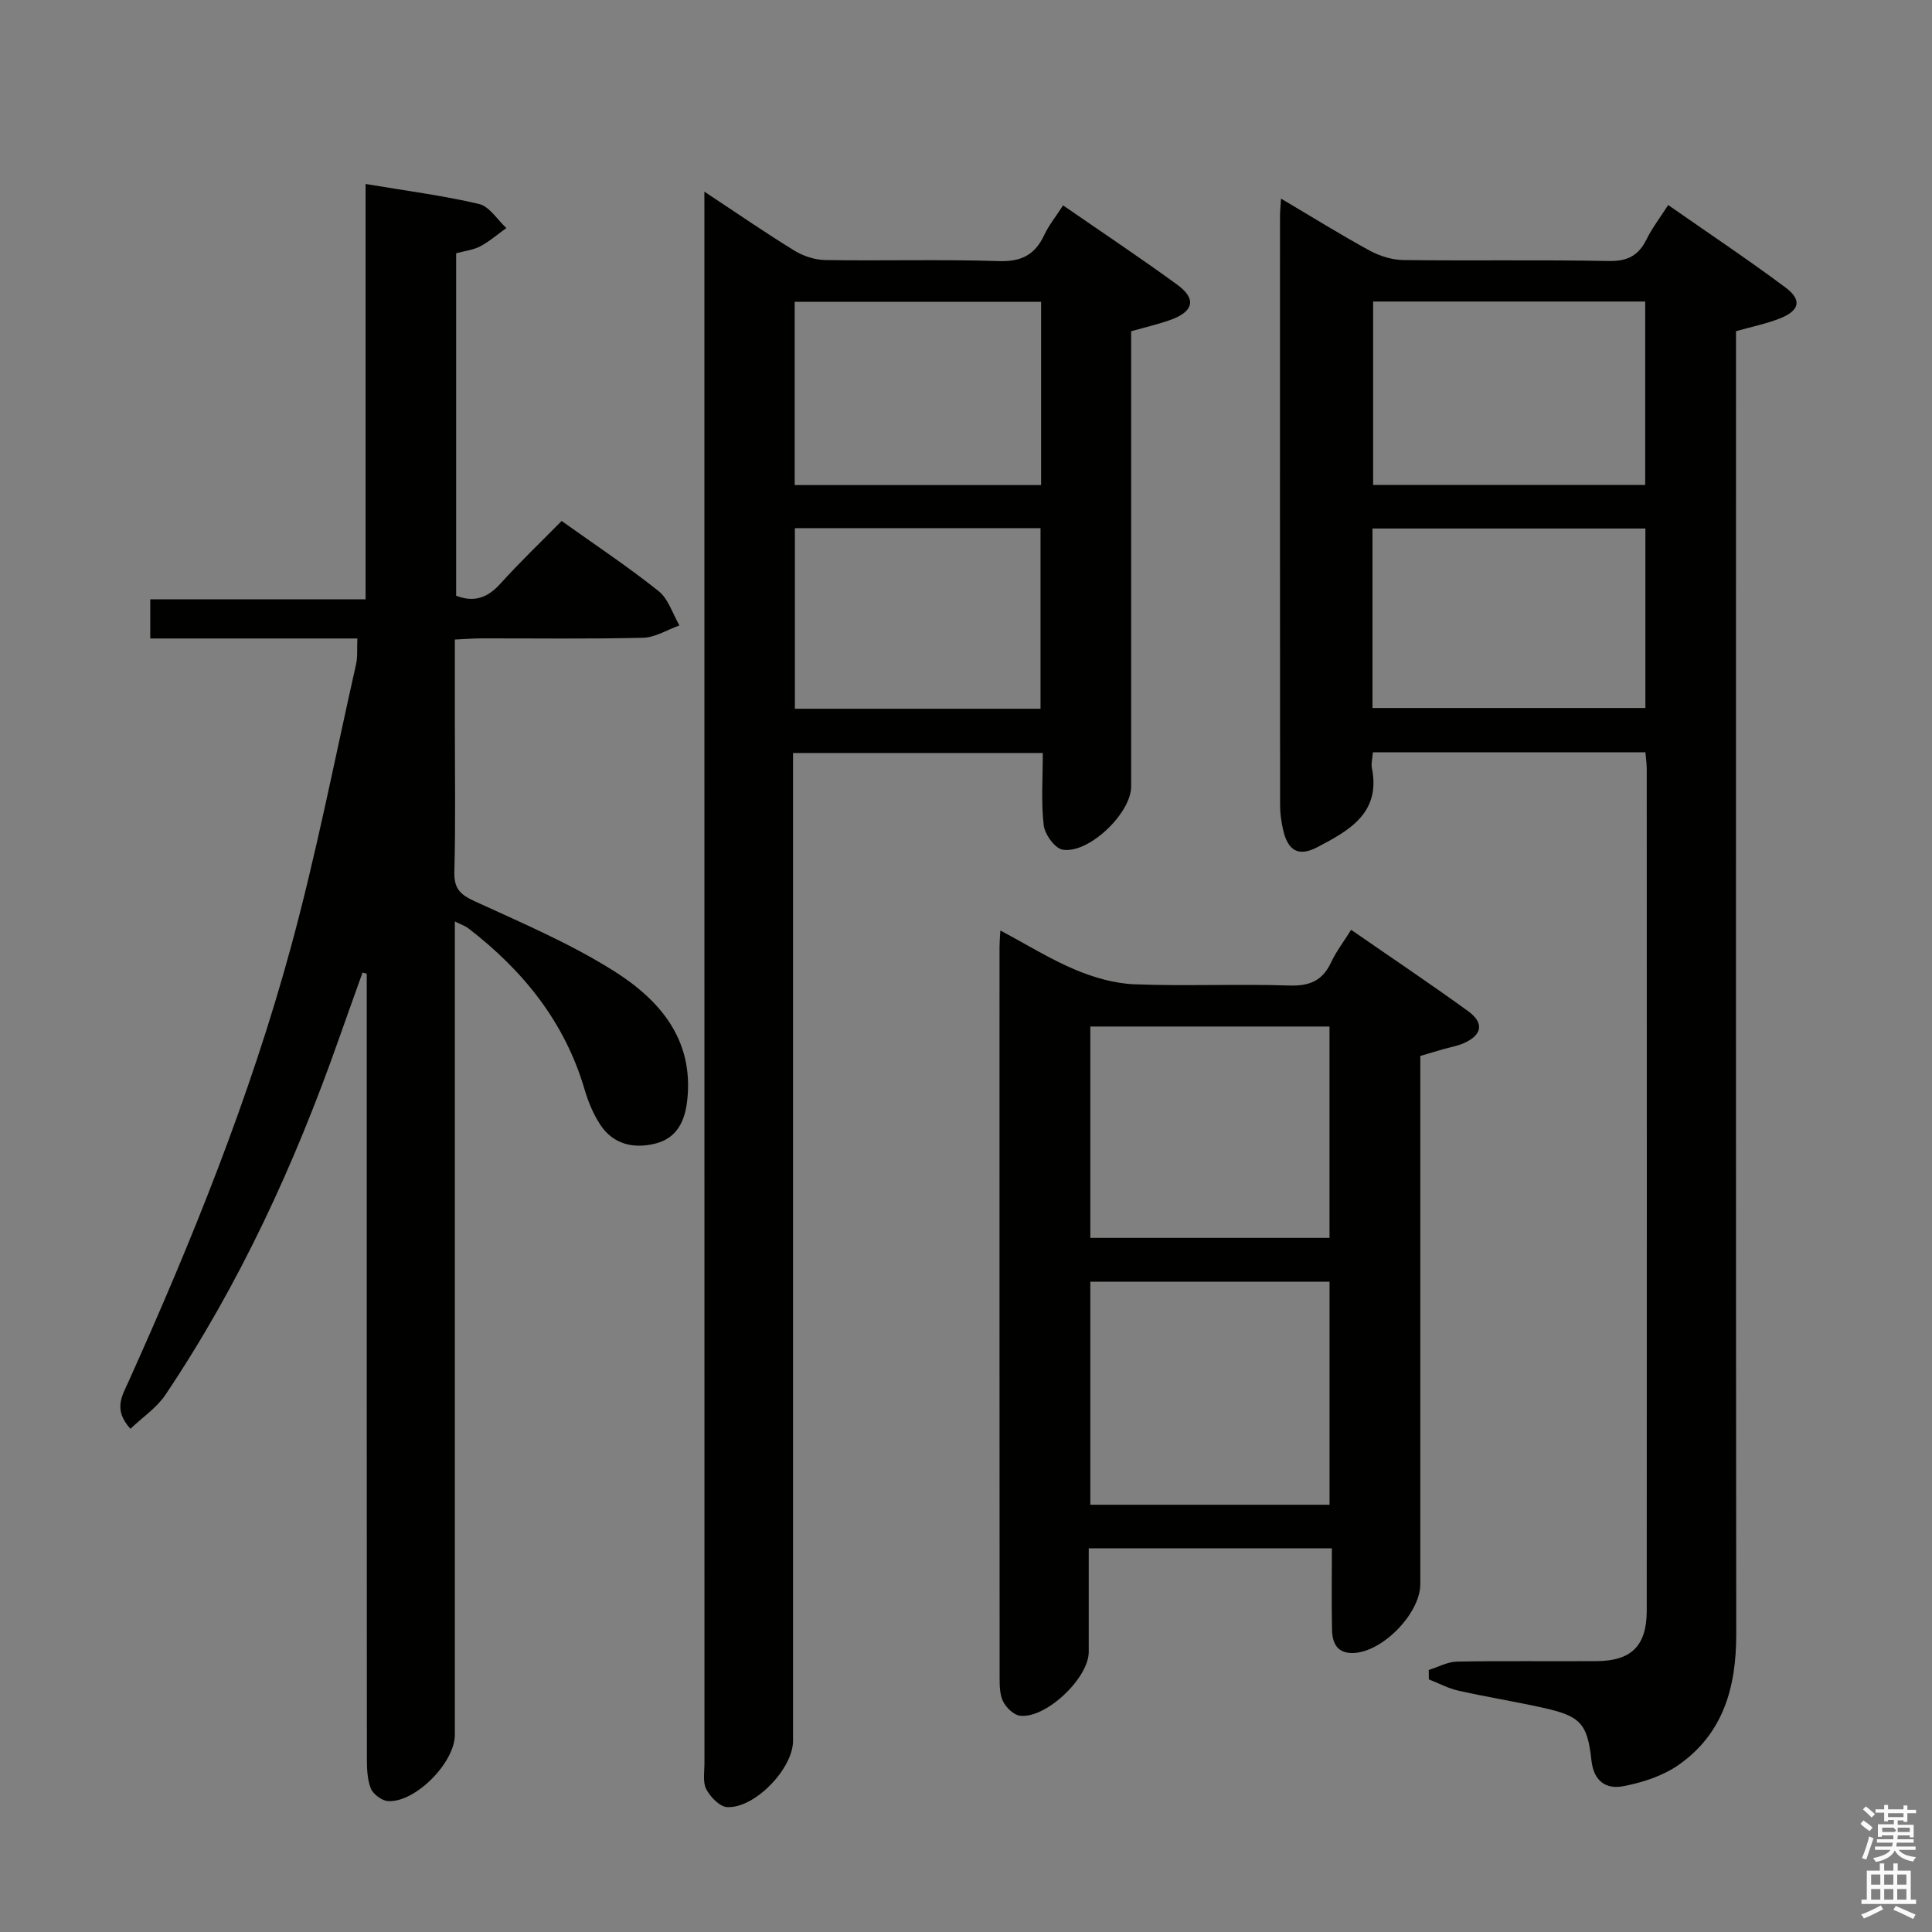 <svg enable-background="new 0 0 400 400" viewBox="0 0 400 400" xmlns="http://www.w3.org/2000/svg"><rect x="0" y="0" width="400" height="400" fill="#808080" stroke="none"/><path d="m385.2 377.6.6-.7c.6.4 1.3.9 1.9 1.5l-.6.7c-.8-.5-1.4-1-1.9-1.5zm.3 7.1c.6-1.4 1.1-2.9 1.5-4.5.3.1.6.3.9.4-.5 1.4-1 2.9-1.5 4.4zm.2-10.1.6-.6c.7.5 1.3 1.1 1.9 1.6l-.7.7c-.6-.6-1.2-1.2-1.8-1.7zm8.4-.8h.8v.9h1.8v.7h-1.8v1.8h-.8v-.3h-1.2v.9h3.3v2.6h-.8v-.4h-2.5c0 .3 0 .6-.1.8h3.4v.7h-3.5c0 .3-.1.6-.1.8h4v.7h-3.5c.7.9 1.9 1.3 3.6 1.5-.2.2-.4.5-.6.9-1.9-.3-3.2-1.1-3.8-2.3-.5 1.1-1.8 2-3.9 2.4-.2-.3-.4-.5-.6-.8 1.9-.4 3.1-.9 3.6-1.7h-3.2v-.7h3.5c.1-.2.1-.5.2-.8h-3.3v-.7h3.4c0-.2 0-.5 0-.8h-2.4v.3h-.8v-2.6h3.3v-.9h-1.2v.3h-.8v-1.8h-1.8v-.7h1.8v-.9h.8v.9h3.2zm-4.4 5.5h2.4c1-.3 0-.6 0-.9h-2.4zm1.2-3.1h3.2v-.8h-3.2zm4.4 2.2h-2.4v.9h2.5v-.9z" fill="#fafafb"/><path d="m389.2 385.8h.9v1.5h1.9v-1.5h.9v1.5h2.7v6h1.1v.9h-11.3v-.9h1.1v-6h2.7zm.2 8.7.5.8c-1.2.6-2.5 1.3-4 1.9-.2-.3-.3-.6-.6-.8 1.6-.6 3-1.3 4.1-1.9zm-2-4.3h1.9v-2.1h-1.9zm0 3.1h1.9v-2.2h-1.9zm2.7-3.1h1.9v-2.1h-1.9zm0 3.1h1.9v-2.2h-1.9zm2.4 1.3c1.4.6 2.7 1.2 4.1 1.8l-.5.9c-1.5-.7-2.8-1.4-4.1-1.9zm2.2-6.5h-1.9v2.1h1.9zm-1.9 5.2h1.9v-2.2h-1.9z" fill="#fafafb"/><g fill="#010100"><path d="m340.67 155.75c-18.86 0-37.59 0-56.43 0-.09 1.27-.39 2.3-.21 3.23 1.9 9.37-4.74 12.98-11.27 16.41-3.94 2.07-6.15.75-7.13-3.69-.36-1.61-.6-3.28-.6-4.93-.03-40.66-.03-81.31-.02-121.97 0-.96.11-1.92.21-3.68 6.43 3.8 12.3 7.46 18.37 10.77 2.07 1.13 4.62 1.92 6.96 1.95 14.16.18 28.33-.08 42.49.2 3.9.08 6.19-1.11 7.86-4.49 1.16-2.35 2.79-4.46 4.48-7.1 8.3 5.79 16.43 11.22 24.26 17.05 3.5 2.6 2.98 4.8-1.16 6.44-2.76 1.09-5.72 1.68-9.06 2.63v6.36c0 87.81-.04 175.62.05 263.44.01 10.93-2.67 20.58-11.97 27.06-3.26 2.27-7.45 3.63-11.4 4.38-3.54.68-6.14-.94-6.62-5.42-.82-7.67-2.39-9.12-10.03-10.82-5.82-1.29-11.71-2.23-17.52-3.54-2.1-.47-4.07-1.54-6.1-2.33-.01-.65-.01-1.3-.02-1.95 1.94-.6 3.87-1.69 5.82-1.73 9.66-.18 19.33-.03 28.99-.1 7.18-.06 10.31-3.21 10.32-10.44.03-58.15.02-116.31 0-174.46-.02-.98-.16-1.96-.27-3.27zm-56.38-93.32v37.97h56.33c0-12.86 0-25.29 0-37.97-18.89 0-37.47 0-56.33 0zm-.13 84.15h56.5c0-12.5 0-24.75 0-37.16-18.97 0-37.66 0-56.5 0z"/><path d="m73.99 132.19c-14.43 0-28.52 0-42.88 0 0-2.91 0-5.31 0-8.11h44.58c0-28.78 0-57.17 0-85.99 8.26 1.39 15.96 2.38 23.48 4.14 2.16.51 3.79 3.26 5.67 4.98-1.79 1.28-3.47 2.75-5.39 3.78-1.43.76-3.16.94-5.01 1.45v70.9c3.8 1.47 6.57.38 9.21-2.55 4.01-4.44 8.36-8.59 12.63-12.93 6.91 4.93 13.7 9.44 20.06 14.51 2.04 1.62 2.92 4.7 4.33 7.12-2.51.89-5 2.49-7.53 2.55-11.16.28-22.33.11-33.49.13-1.62 0-3.25.14-5.48.24v17.13c0 10.33.17 20.67-.1 30.99-.09 3.48 1.24 4.7 4.22 6.07 9.78 4.49 19.8 8.75 28.86 14.47 9.38 5.93 16.51 14.08 15.14 26.68-.48 4.44-2.17 7.87-6.55 9-4.47 1.14-8.77.23-11.48-3.92-1.43-2.19-2.48-4.72-3.22-7.24-4.1-14-12.75-24.68-24.11-33.42-.6-.46-1.36-.7-2.76-1.4v6.44 161.98c0 5.73-8.18 14.05-13.83 13.71-1.28-.08-3.09-1.43-3.57-2.63-.76-1.92-.81-4.2-.81-6.33-.04-52.33-.03-104.65-.03-156.98 0-1.79 0-3.58 0-5.37-.29-.08-.58-.15-.87-.23-1.63 4.57-3.28 9.14-4.89 13.71-9.14 25.96-20.56 50.83-35.94 73.74-1.8 2.67-4.7 4.6-7.23 7.01-3.58-3.97-1.73-6.8-.47-9.6 13.19-29.27 25.21-59.02 33.67-90.02 5.28-19.33 9.1-39.07 13.51-58.63.36-1.54.18-3.22.28-5.38z"/><path d="m145.83 39.68c6.73 4.44 12.57 8.48 18.61 12.19 1.85 1.14 4.24 1.93 6.4 1.97 11.99.19 24-.17 35.98.22 4.67.15 7.46-1.32 9.38-5.4.96-2.05 2.44-3.87 3.9-6.14 8.13 5.62 16 10.86 23.63 16.42 4.05 2.95 3.42 5.58-1.45 7.31-2.49.88-5.08 1.48-8.09 2.33v5.83 88.46c0 5.48-8.78 13.96-14.19 13.04-1.61-.27-3.69-3.17-3.91-5.06-.56-4.76-.19-9.62-.19-14.95-17.3 0-34.28 0-51.71 0v6.12 198.41c0 5.72-7.9 14.01-13.64 13.71-1.55-.08-3.47-2.09-4.32-3.7-.77-1.47-.38-3.58-.38-5.41-.01-106.95-.01-213.9-.01-320.85-.01-1.15-.01-2.31-.01-4.5zm69.72 22.81c-17.36 0-34.1 0-51.02 0v37.94h51.02c0-12.81 0-25.22 0-37.94zm-50.98 46.86v37.39h50.86c0-12.64 0-25.01 0-37.39-17.17 0-33.94 0-50.86 0z"/><path d="m207.11 192.65c5.62 2.99 10.42 5.99 15.58 8.15 3.84 1.61 8.11 2.83 12.24 2.99 10.65.41 21.33-.1 31.98.25 4.21.14 6.89-.97 8.67-4.78 1.04-2.23 2.58-4.23 4.16-6.75 8.19 5.67 16.31 11.11 24.22 16.84 3.4 2.47 2.9 4.98-.95 6.65-1.36.59-2.86.83-4.29 1.25-1.42.41-2.83.83-4.66 1.37v5.37 103.97c0 6.1-7.88 14.15-13.94 14.28-3.38.07-4.29-2.16-4.34-4.88-.11-5.47-.03-10.94-.03-16.8-16.97 0-33.33 0-50.34 0 0 7.23.01 14.35 0 21.47-.01 5.44-8.97 13.91-14.28 13.18-1.28-.18-2.78-1.64-3.42-2.89-.71-1.39-.75-3.22-.75-4.85-.03-50.49-.03-100.98-.02-151.46 0-.82.08-1.65.17-3.36zm18.63 118.89h49.53c0-15.65 0-30.91 0-46.17-16.7 0-33.09 0-49.53 0zm49.52-55.25c0-14.83 0-29.21 0-43.76-16.66 0-33 0-49.52 0v43.76z"/></g></svg>